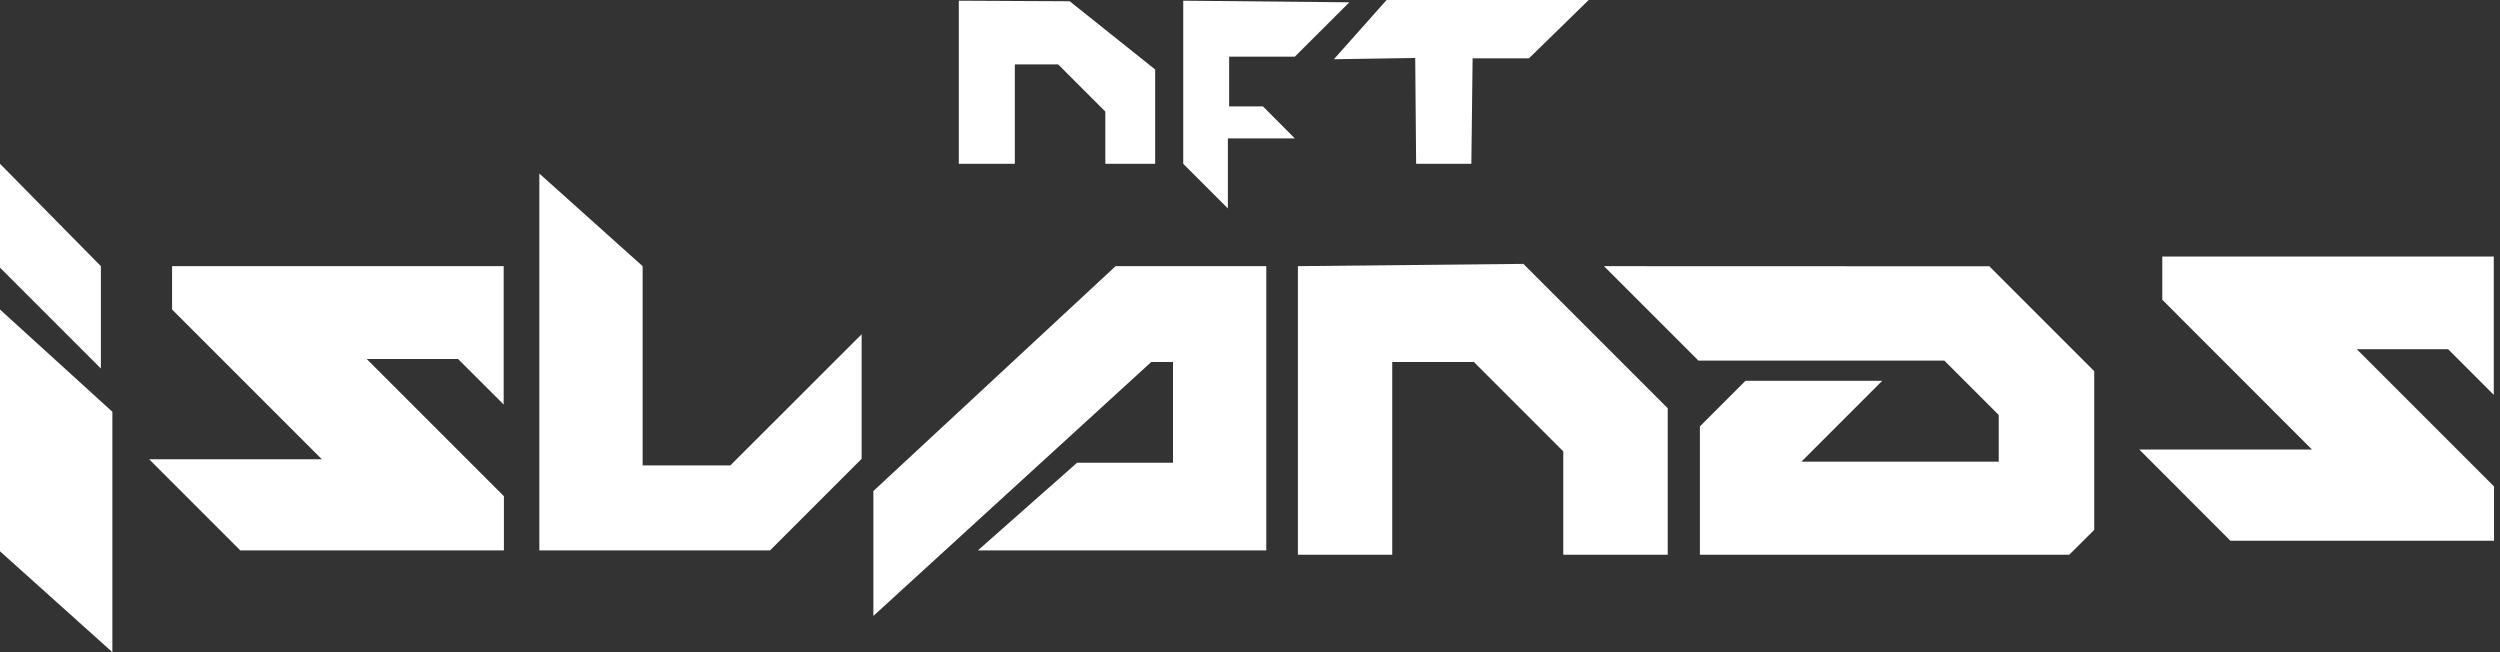 <svg width="115" height="30" viewBox="0 0 115 30" fill="none" xmlns="http://www.w3.org/2000/svg">
<rect x="0" y="0" width="115" height="30" fill="#333333" stroke="none"/>
<g clip-path="url(#clip0_454_2405)">
<path d="M44.105 0.032V7.534H46.682V2.963H48.677L50.846 5.132V7.534H53.137V3.196L49.206 0.058L44.105 0.032Z" fill="white"/>
<path d="M54.429 0.032V7.534L56.482 9.587V6.365H59.561L58.095 4.894H56.54V2.608H59.561L62.069 0.106L54.429 0.032Z" fill="white"/>
<path d="M61.359 2.725L63.783 0H73.079L70.333 2.683H67.74L67.682 7.534H65.142L65.1 2.667L61.359 2.725Z" fill="white"/>
<path d="M0 7.534V12.312L4.64 16.952V12.243L0 7.534Z" fill="white"/>
<path d="M0 14.238V25.36L5.169 30V18.942L0 14.238Z" fill="white"/>
<path d="M7.915 12.243V14.238L14.804 21.127H6.862L11.053 25.317H23.18V22.825L16.868 16.513H21.069L23.169 18.608V12.243H7.915Z" fill="white"/>
<path d="M24.81 7.984V25.317H35.423L39.635 21.106V15.376L33.598 21.407H29.561V12.243L24.81 7.984Z" fill="white"/>
<path d="M40.175 22.587L51.318 12.243H58.249V25.317H44.984L49.545 21.286H53.958V16.651H52.958L40.175 28.333V22.587Z" fill="white"/>
<path d="M59.704 12.243V25.518H64.043V16.651H67.799L71.91 20.762V25.518H76.715V18.778L70.075 12.138L59.704 12.243Z" fill="white"/>
<path d="M73.783 12.243L78.127 16.587H89.439L91.942 19.09V21.238H82.863L86.582 17.518H80.291L78.196 19.614V25.518H95.185L96.334 24.376V17.074L91.508 12.249L73.783 12.243Z" fill="white"/>
<path d="M99.465 11.799V13.788L106.349 20.677H98.407L102.598 24.873H114.725V22.376L108.413 16.064H112.614L114.714 18.164V11.799H99.465Z" fill="white"/>
</g>
<defs>
<clipPath id="clip0_454_2405">
<rect width="114.725" height="30" fill="white"/>
</clipPath>
</defs>
</svg>
